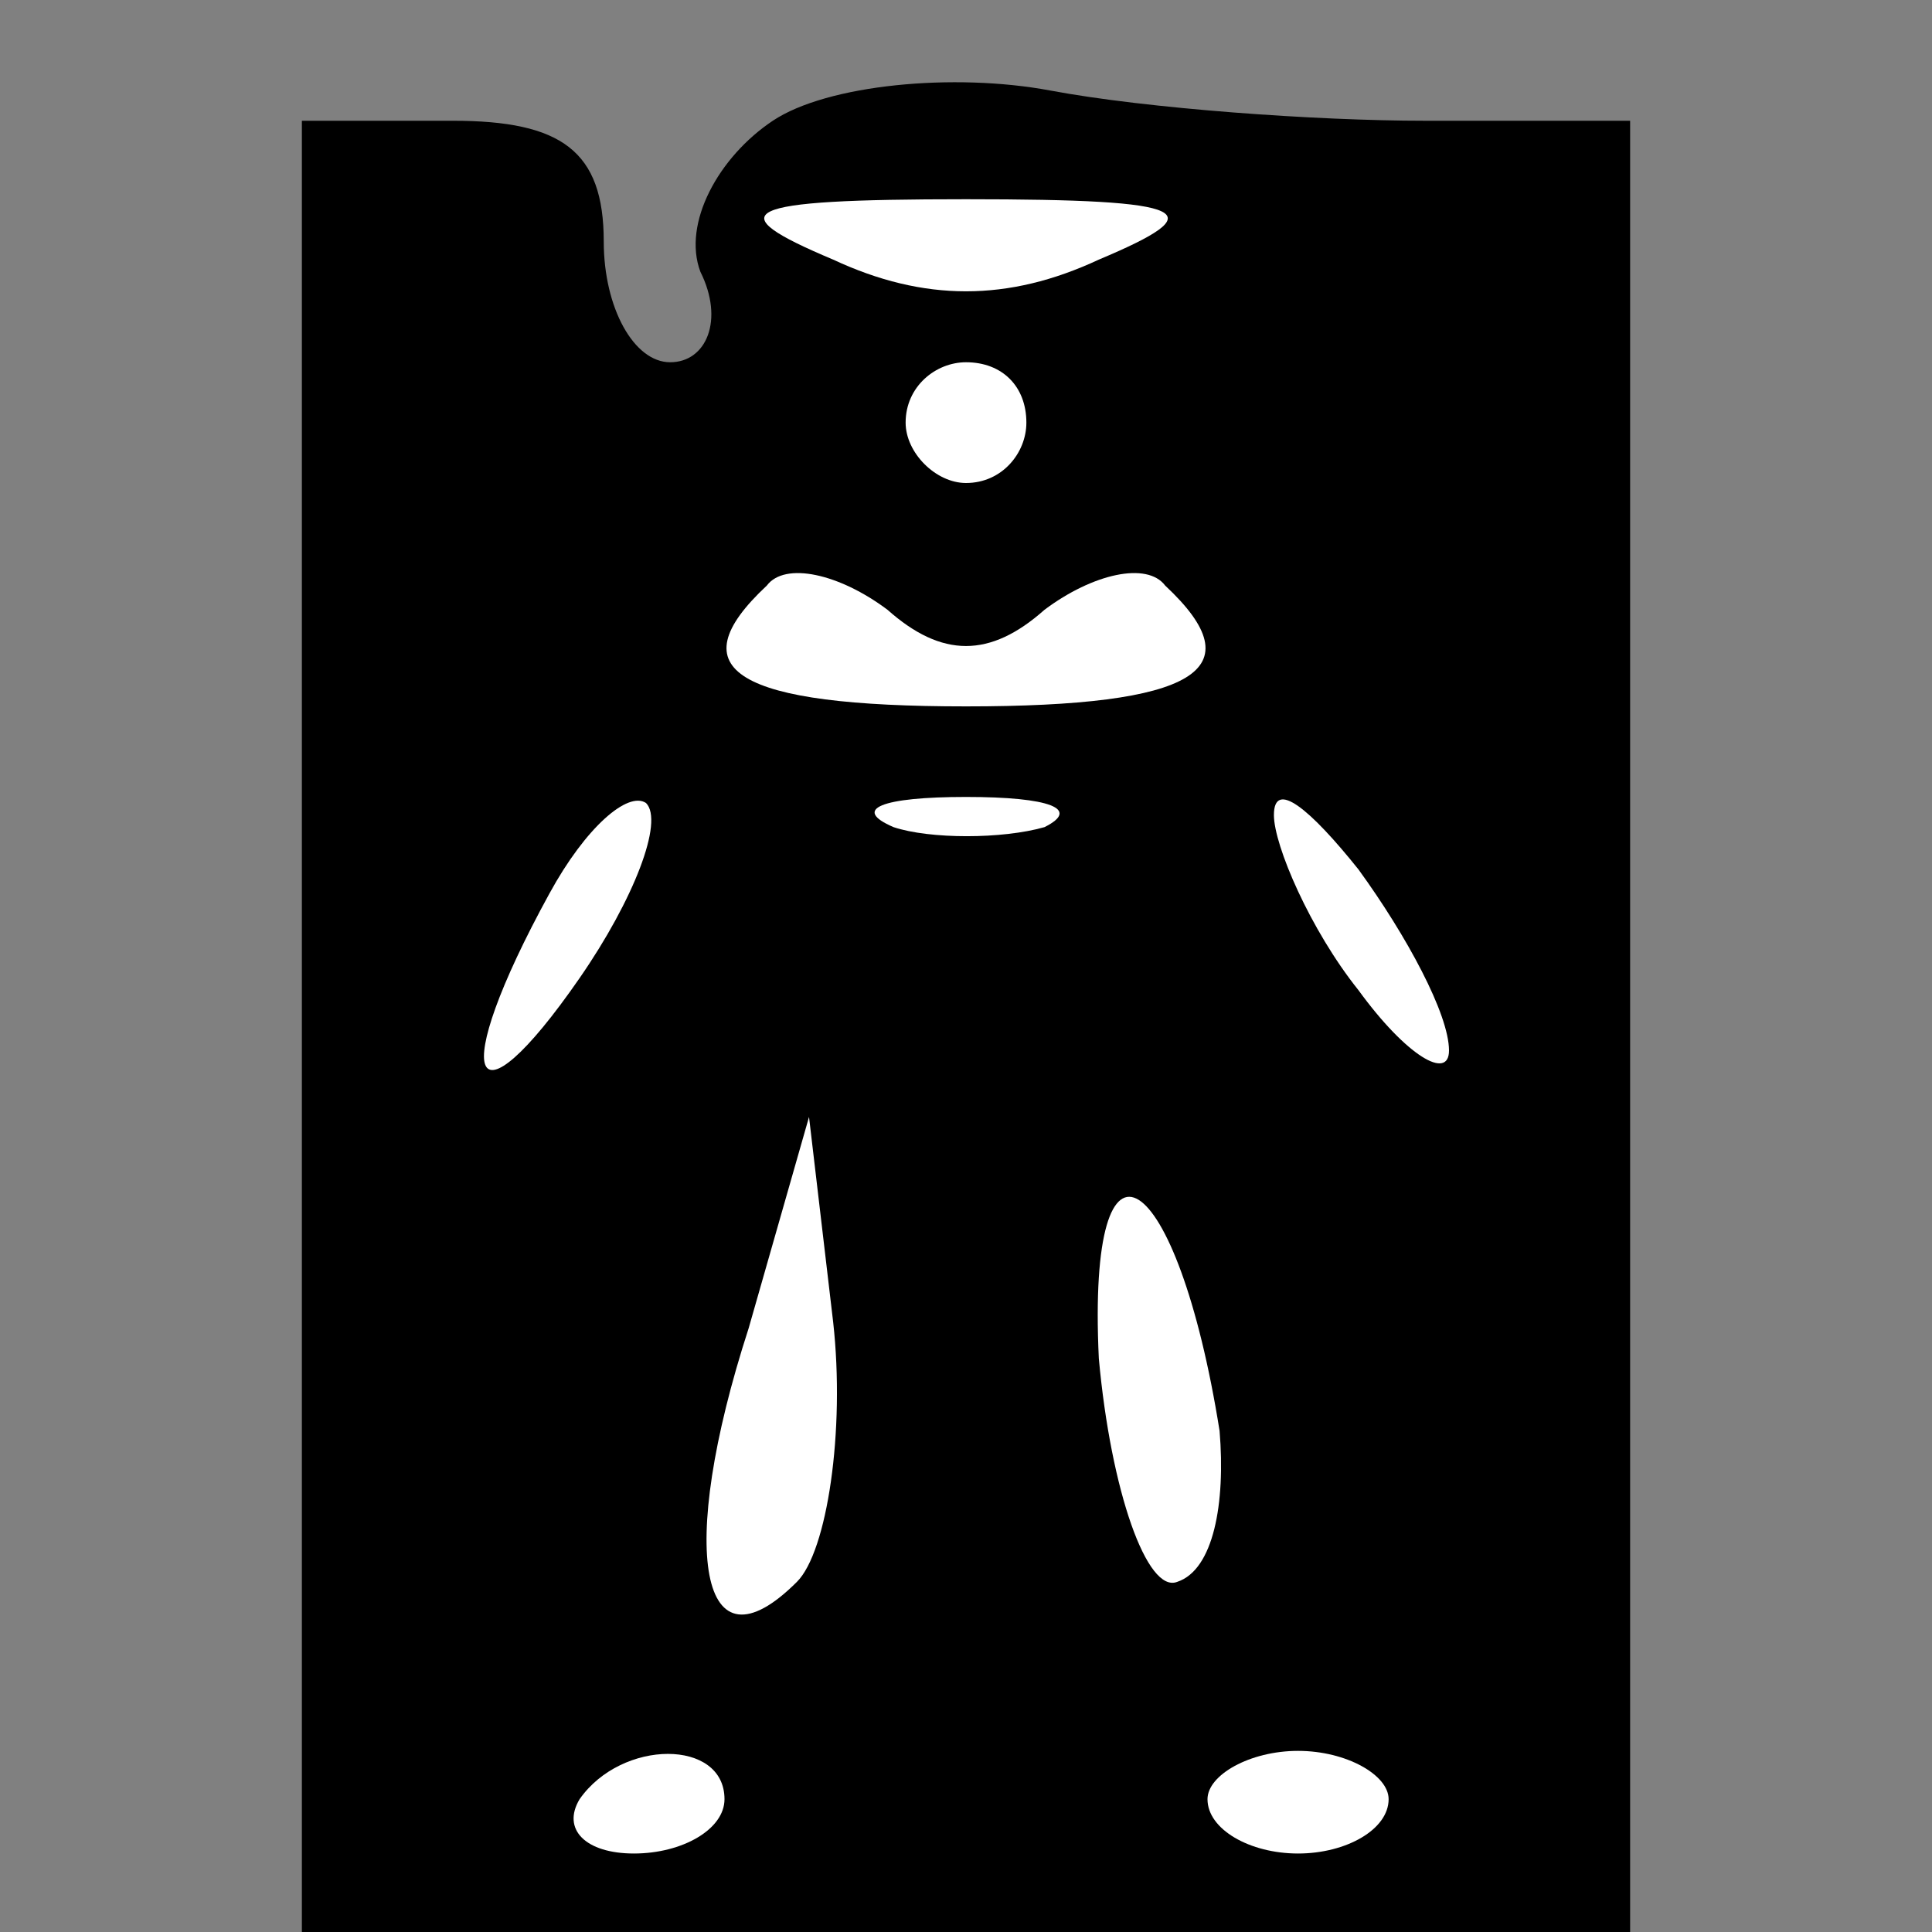 <?xml version="1.0" standalone="no"?>
<!DOCTYPE svg PUBLIC "-//W3C//DTD SVG 20010904//EN"
 "http://www.w3.org/TR/2001/REC-SVG-20010904/DTD/svg10.dtd">
<svg version="1.0" xmlns="http://www.w3.org/2000/svg"
 width="32pt" height="32pt" viewBox="0 0 32 32"
 preserveAspectRatio="xMidYMid meet">
<rect x="0" y="0" width="32" height="32" fill="#808080" stroke="none"/>
<g transform="translate(0,32) scale(0.1,-0.1)"
fill="#000000" stroke="none">
<path fill="#000000" stroke="none" d="M128 300 c-9 -6 -15 -17 -12 -25 4 -8
1 -15 -5 -15 -6 0 -11 9 -11 20 0 15 -7 20 -25 20 l-25 0 0 -150 0 -150 110 0
110 0 0 150 0 150 -34 0 c-18 0 -46 2 -62 5 -16 3 -37 1 -46 -5z"/>
<path fill="#ffffff" stroke="none" d="M182 277 c-15 -7 -29 -7 -44 0 -19 8
-16 10 22 10 38 0 41 -2 22 -10z"/>
<path fill="#ffffff" stroke="none" d="M170 250 c0 -5 -4 -10 -10 -10 -5 0
-10 5 -10 10 0 6 5 10 10 10 6 0 10 -4 10 -10z"/>
<path fill="#ffffff" stroke="none" d="M173 219 c8 6 17 8 20 4 15 -14 5 -20
-33 -20 -38 0 -48 6 -33 20 3 4 12 2 20 -4 9 -8 17 -8 26 0z"/>
<path fill="#ffffff" stroke="none" d="M96 158 c-18 -26 -22 -17 -5 14 6 11
13 17 16 15 3 -3 -2 -16 -11 -29z"/>
<path fill="#ffffff" stroke="none" d="M173 183 c-7 -2 -19 -2 -25 0 -7 3 -2
5 12 5 14 0 19 -2 13 -5z"/>
<path fill="#ffffff" stroke="none" d="M240 146 c0 -5 -7 -1 -15 10 -8 10 -14
24 -14 29 0 6 6 1 14 -9 8 -11 15 -24 15 -30z"/>
<path fill="#ffffff" stroke="none" d="M132 58 c-16 -16 -20 5 -8 42 l10 35 4
-34 c2 -18 -1 -38 -6 -43z"/>
<path fill="#ffffff" stroke="none" d="M202 83 c1 -12 -1 -23 -7 -25 -5 -2
-11 15 -13 37 -2 42 13 32 20 -12z"/>
<path fill="#ffffff" stroke="none" d="M120 22 c0 -5 -7 -9 -15 -9 -8 0 -12 4
-9 9 7 10 24 10 24 0z"/>
<path fill="#ffffff" stroke="none" d="M230 22 c0 -5 -7 -9 -15 -9 -8 0 -15 4
-15 9 0 4 7 8 15 8 8 0 15 -4 15 -8z"/>
</g>
</svg>
